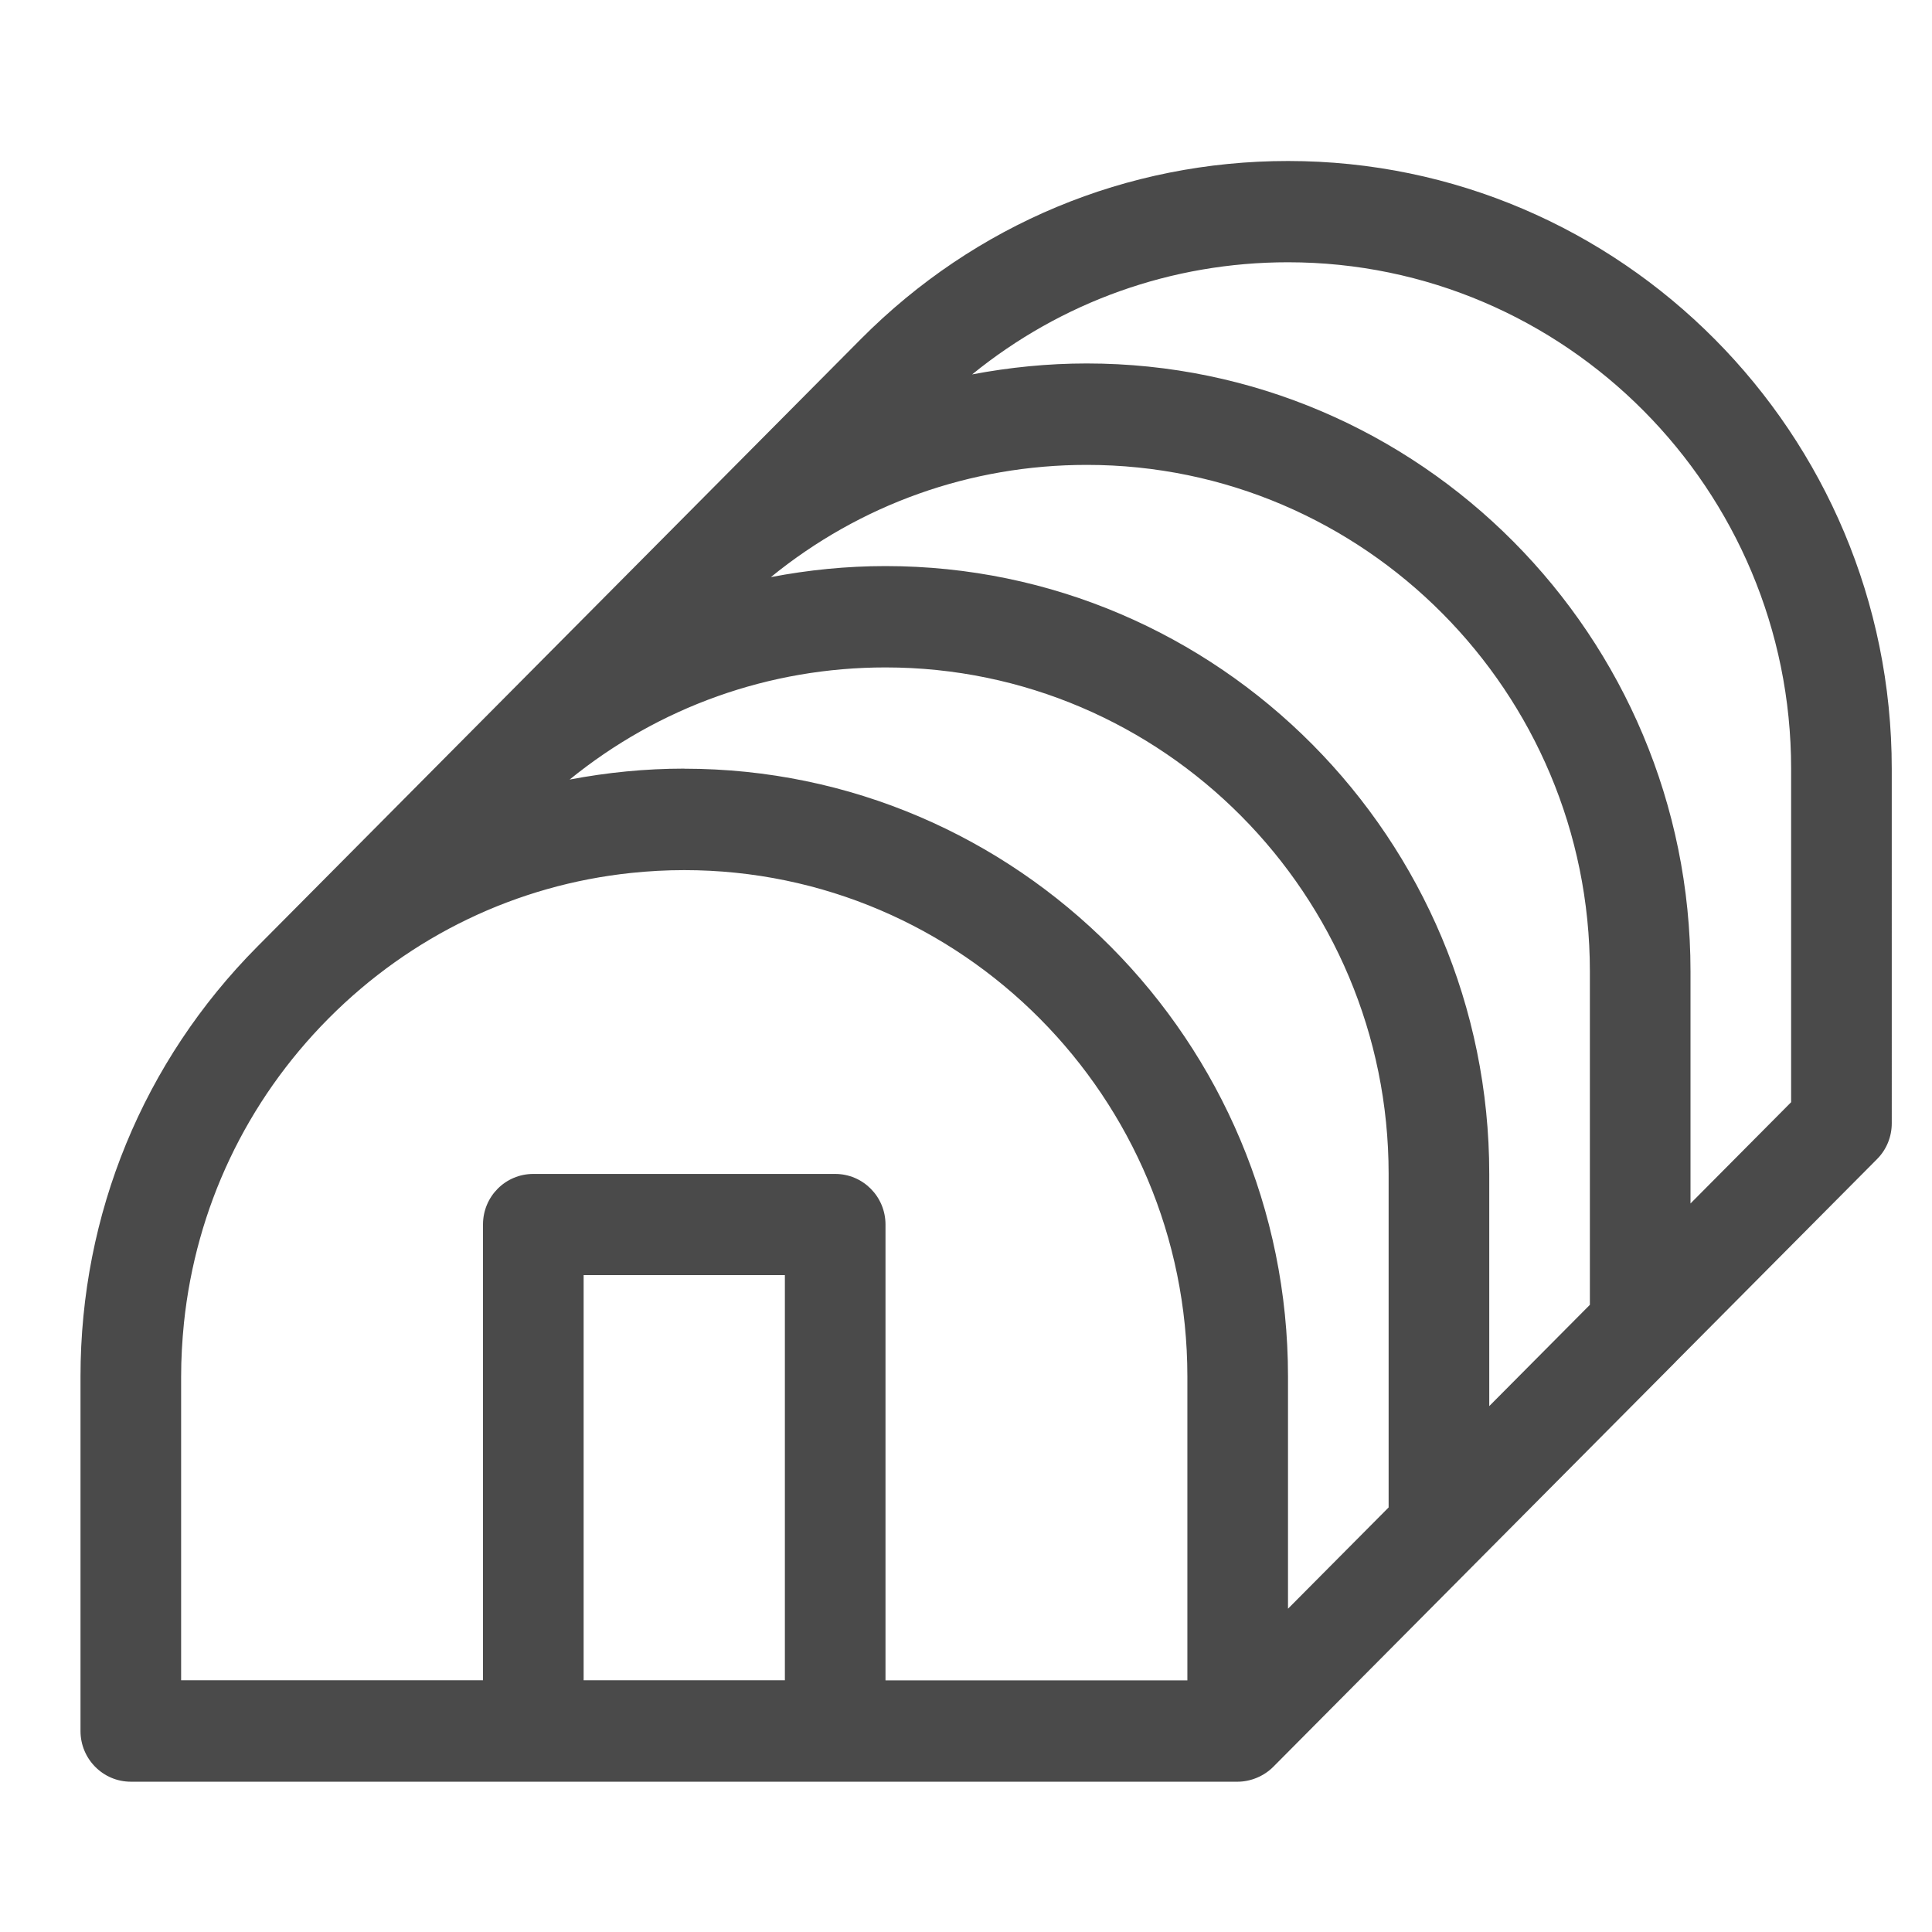 <svg xmlns="http://www.w3.org/2000/svg" width="24" height="24" viewBox="0 0 24 24">
    <path fill="#4A4A4A" d="M16 2c-2.003 0-3.887.785-5.304 2.21l-7.5 7.55C1.78 13.186 1 15.083 1 17.1v4.403c0 .348.28.63.625.63h13.75c.162 0 .328-.07.442-.185l2.5-2.516 2.5-2.516v-.001l2.5-2.516c.118-.118.183-.278.183-.445V9.55C23.5 5.386 20.136 2 16 2zm-2.5 3.775c3.446 0 6.25 2.822 6.25 6.29v4.144l-1.25 1.258v-2.885c0-4.163-3.364-7.55-7.5-7.55-.483 0-.959.048-1.424.137 1.109-.903 2.479-1.394 3.924-1.394zM7.25 20.873V15.84h2.5v5.033h-2.5zm3.125-6.29h-3.75c-.346 0-.625.28-.625.628v5.662H2.25V17.1c0-.223.013-.446.035-.665.149-1.43.773-2.753 1.796-3.783 1.024-1.03 2.34-1.659 3.759-1.808.218-.023.438-.035.66-.035 3.446 0 6.25 2.822 6.25 6.29v3.775H11v-5.662c0-.348-.28-.629-.625-.629zM8.5 9.548c-.483 0-.959.048-1.424.136C8.185 8.783 9.555 8.291 11 8.291c3.446 0 6.25 2.822 6.25 6.291v4.144L16 19.984v-2.885c0-4.163-3.364-7.55-7.5-7.55zm13.75 4.144L21 14.95v-2.885c0-4.163-3.364-7.55-7.5-7.55-.483 0-.959.048-1.424.136C13.185 3.75 14.555 3.258 16 3.258c3.446 0 6.25 2.822 6.25 6.291v4.144z"/>
</svg>
